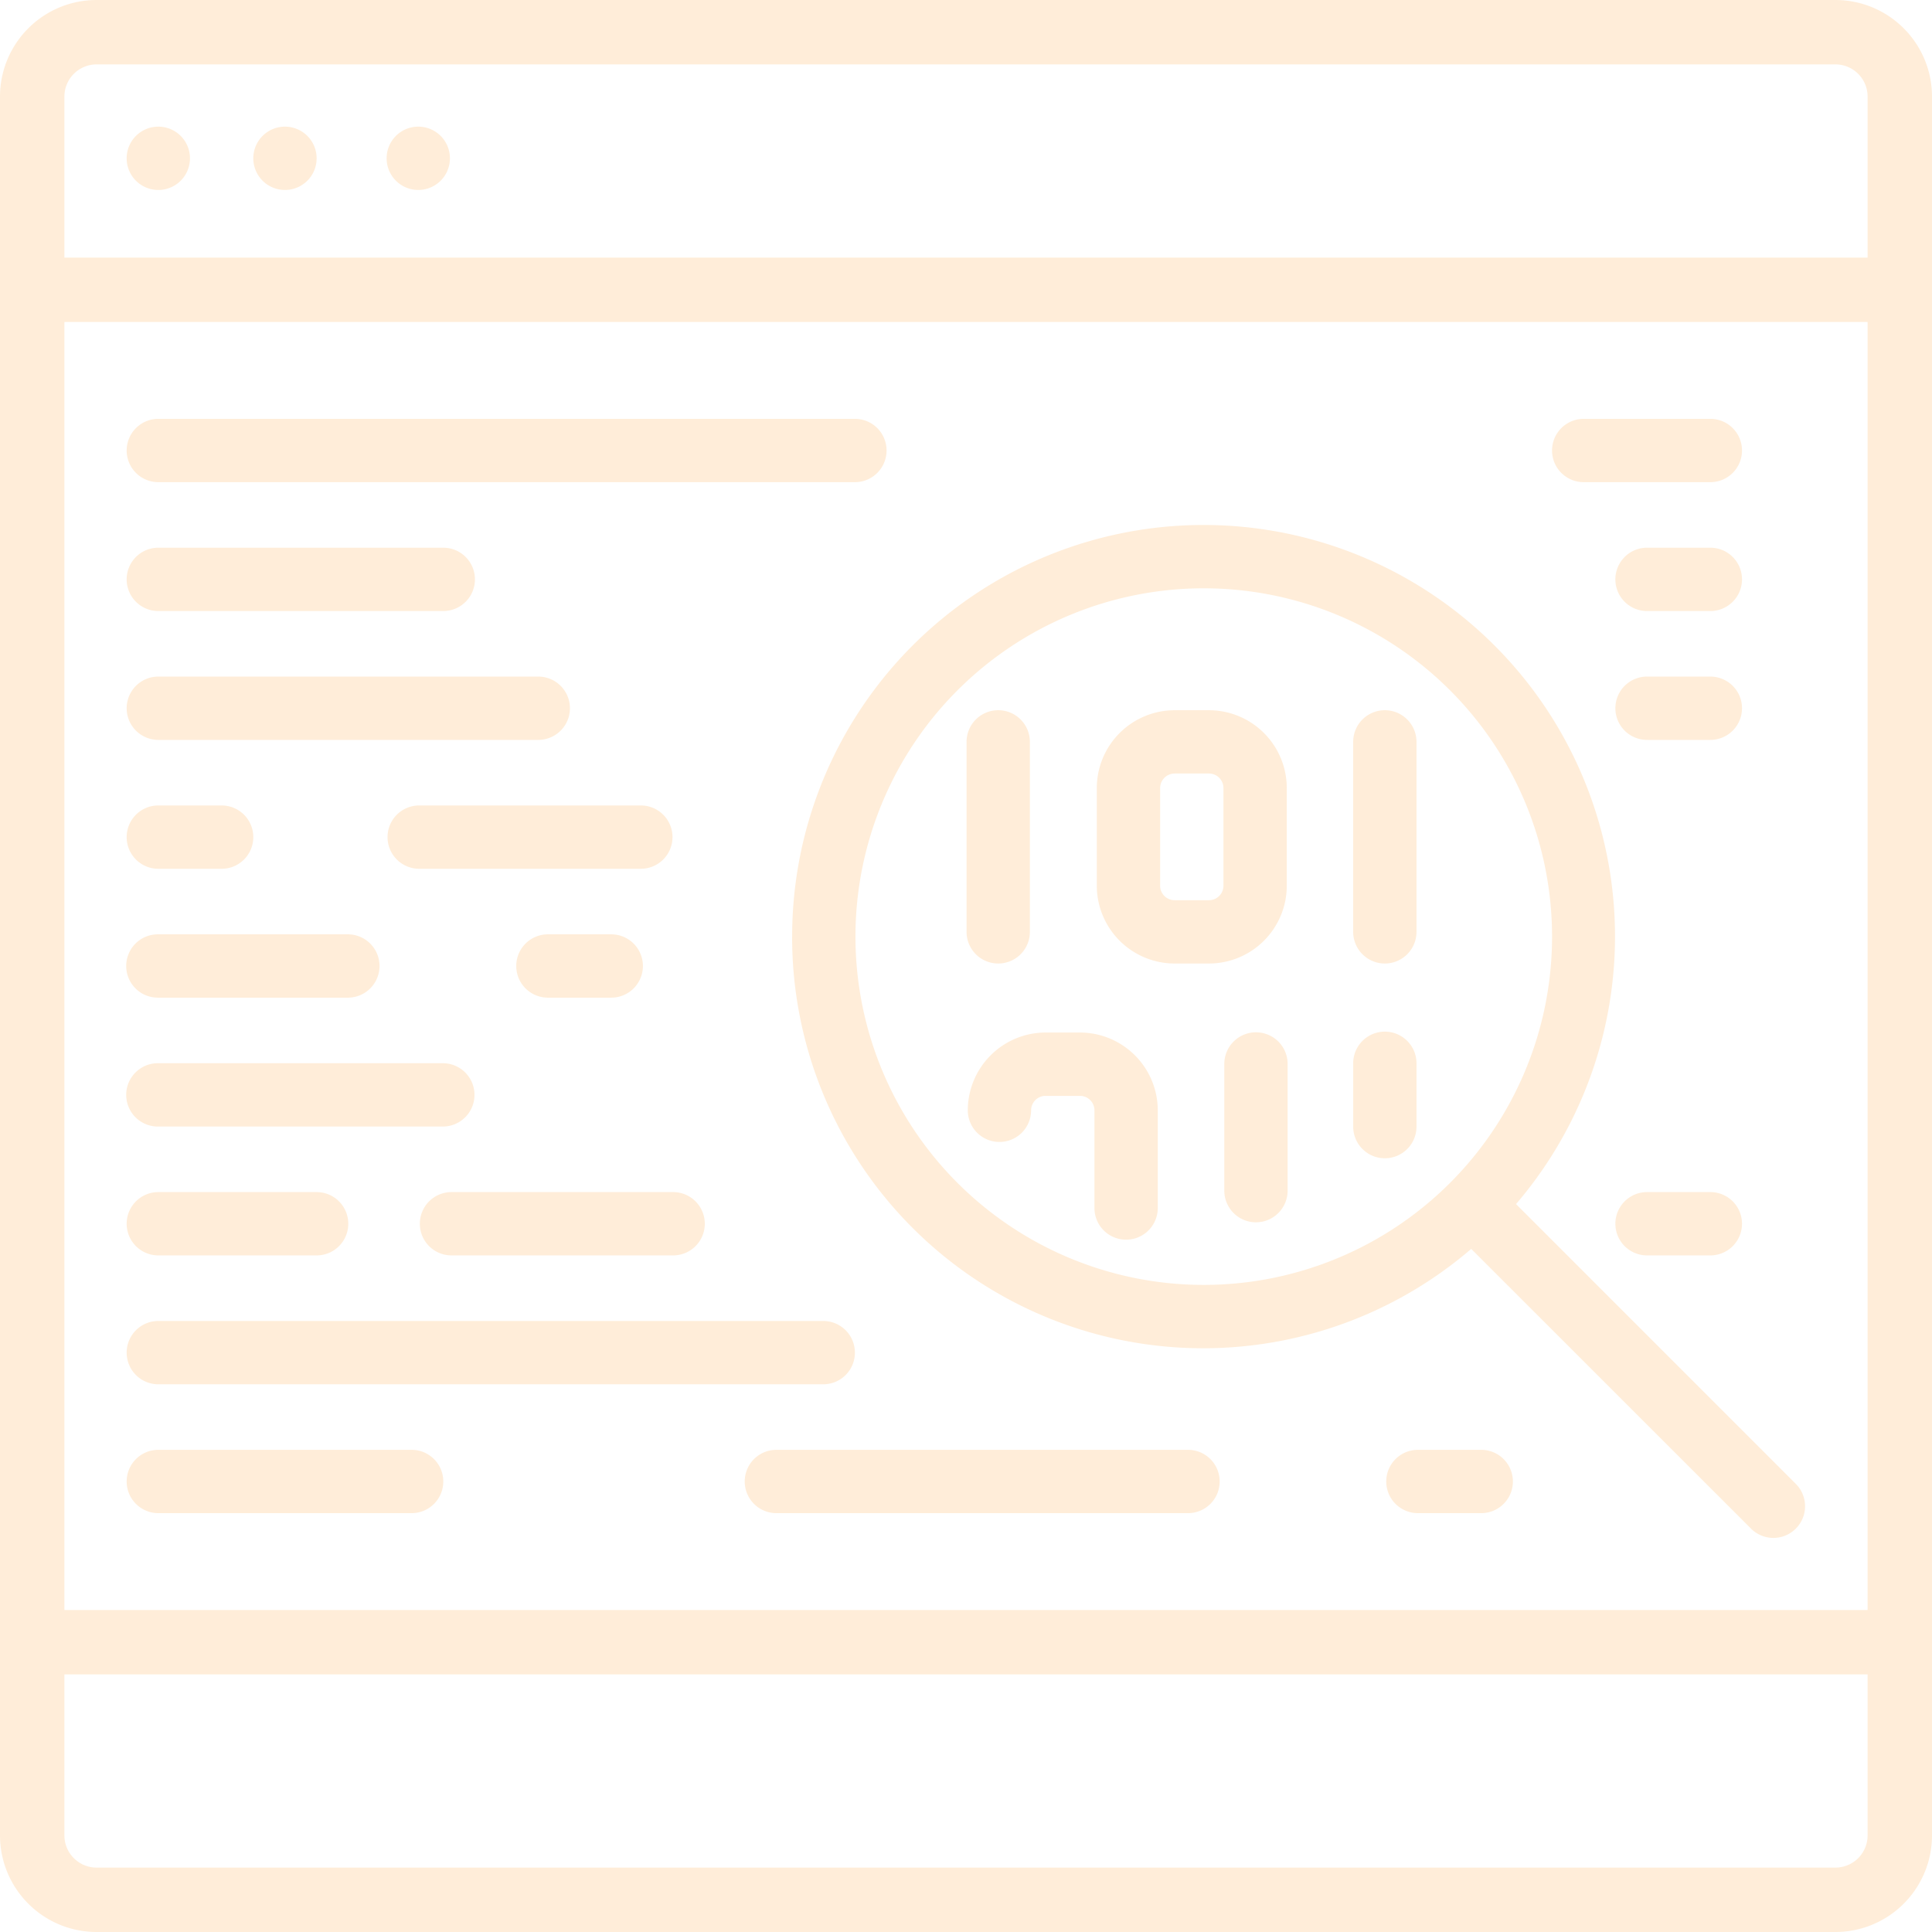<svg xmlns="http://www.w3.org/2000/svg" width="300" height="300" viewBox="0 0 300 300">
  <g id="binary-code-bg" opacity="0.15">
    <path id="Path_12379" data-name="Path 12379" d="M463.663,330.918H469a12.094,12.094,0,0,0,12.078-12.079V303.665A12.092,12.092,0,0,0,469,291.586h-5.341a12.1,12.1,0,0,0-12.081,12.079v15.174A12.1,12.1,0,0,0,463.663,330.918Zm-2.247-27.253a2.253,2.253,0,0,1,2.247-2.247H469a2.25,2.25,0,0,1,2.244,2.247v15.174A2.249,2.249,0,0,1,469,321.086h-5.341a2.252,2.252,0,0,1-2.247-2.247Zm0,0" transform="translate(-281.268 -181.303)" fill="#f80"/>
    <path id="Path_12380" data-name="Path 12380" d="M403.168,441.911A4.914,4.914,0,0,0,408.082,437a2.254,2.254,0,0,1,2.247-2.247h5.341A2.252,2.252,0,0,1,417.916,437V452.17a4.917,4.917,0,0,0,9.834,0V437a12.1,12.1,0,0,0-12.079-12.081h-5.341A12.1,12.1,0,0,0,398.25,437,4.915,4.915,0,0,0,403.168,441.911Zm0,0" transform="translate(-247.972 -264.589)" fill="#f80"/>
    <path id="Path_12381" data-name="Path 12381" d="M403.168,330.918A4.914,4.914,0,0,0,408.083,326V296.5a4.916,4.916,0,0,0-9.832,0V326A4.916,4.916,0,0,0,403.168,330.918Zm0,0" transform="translate(-248.164 -181.303)" fill="#f80"/>
    <path id="Path_12382" data-name="Path 12382" d="M563.168,330.918A4.915,4.915,0,0,0,568.082,326V296.5a4.916,4.916,0,0,0-9.832,0V326A4.916,4.916,0,0,0,563.168,330.918Zm0,0" transform="translate(-348.129 -181.303)" fill="#f80"/>
    <path id="Path_12383" data-name="Path 12383" d="M509.832,424.914a4.919,4.919,0,0,0-4.918,4.918V449.5a4.917,4.917,0,0,0,9.834,0V429.832A4.917,4.917,0,0,0,509.832,424.914Zm0,0" transform="translate(-314.806 -264.619)" fill="#f80"/>
    <path id="Path_12384" data-name="Path 12384" d="M563.168,444.582a4.916,4.916,0,0,0,4.915-4.915v-9.835a4.916,4.916,0,1,0-9.832,0v9.835A4.917,4.917,0,0,0,563.168,444.582Zm0,0" transform="translate(-348.129 -264.725)" fill="#f80"/>
    <path id="Path_12385" data-name="Path 12385" d="M283.25-1.75h-270a15,15,0,0,0-15,15v270a15,15,0,0,0,15,15h270a15,15,0,0,0,15-15v-270A15,15,0,0,0,283.25-1.75Zm-275,15a5,5,0,0,1,5-5h270a5,5,0,0,1,5,5v25h-280Zm280,35v200h-280v-200Zm0,235a5,5,0,0,1-5,5h-270a5,5,0,0,1-5-5v-25h280Zm0,0" transform="translate(1.75 1.75)" fill="#f80"/>
    <path id="Path_12386" data-name="Path 12386" d="M318.249,275.485A63.834,63.834,0,0,0,423.7,323.974l43.494,43.488a4.917,4.917,0,0,0,6.954-6.952l-43.49-43.494a63.887,63.887,0,1,0-112.405-41.532ZM382.167,221.4a54.083,54.083,0,1,1-54.082,54.082A54.083,54.083,0,0,1,382.167,221.4Zm0,0" transform="translate(-195.249 -130.047)" fill="#f80"/>
    <path id="Path_12387" data-name="Path 12387" d="M56.5,181.418H164.666a4.916,4.916,0,1,0,0-9.832H56.5a4.916,4.916,0,1,0,0,9.832Zm0,0" transform="translate(-31.916 -106.548)" fill="#f80"/>
    <path id="Path_12388" data-name="Path 12388" d="M56.5,234.748h44.247a4.917,4.917,0,1,0,0-9.834H56.5a4.917,4.917,0,1,0,0,9.834Zm0,0" transform="translate(-31.916 -139.866)" fill="#f80"/>
    <path id="Path_12389" data-name="Path 12389" d="M643.166,181.418h19.666a4.916,4.916,0,1,0,0-9.832H643.166a4.916,4.916,0,1,0,0,9.832Zm0,0" transform="translate(-397.25 -106.548)" fill="#f80"/>
    <path id="Path_12390" data-name="Path 12390" d="M679.669,224.914h-9.832a4.917,4.917,0,0,0,0,9.834h9.832a4.917,4.917,0,1,0,0-9.834Zm0,0" transform="translate(-414.087 -139.866)" fill="#f80"/>
    <path id="Path_12391" data-name="Path 12391" d="M679.669,491.586h-9.832a4.916,4.916,0,0,0,0,9.832h9.832a4.916,4.916,0,1,0,0-9.832Zm0,0" transform="translate(-414.087 -306.479)" fill="#f80"/>
    <path id="Path_12392" data-name="Path 12392" d="M679.669,278.25h-9.832a4.916,4.916,0,0,0,0,9.832h9.832a4.916,4.916,0,1,0,0-9.832Zm0,0" transform="translate(-414.087 -173.19)" fill="#f80"/>
    <path id="Path_12393" data-name="Path 12393" d="M586.336,598.25H576.5a4.916,4.916,0,0,0,0,9.832h9.835a4.916,4.916,0,0,0,0-9.832Zm0,0" transform="translate(-356.329 -373.121)" fill="#f80"/>
    <path id="Path_12394" data-name="Path 12394" d="M56.5,288.082h59a4.916,4.916,0,1,0,0-9.832h-59a4.916,4.916,0,1,0,0,9.832Zm0,0" transform="translate(-31.916 -173.19)" fill="#f80"/>
    <path id="Path_12395" data-name="Path 12395" d="M56.5,341.416h9.832a4.917,4.917,0,0,0,0-9.834H56.5a4.917,4.917,0,1,0,0,9.834Zm0,0" transform="translate(-31.916 -206.511)" fill="#f80"/>
    <path id="Path_12396" data-name="Path 12396" d="M216.5,394.749h9.834a4.918,4.918,0,1,0,0-9.835H216.5a4.918,4.918,0,0,0,0,9.835Zm0,0" transform="translate(-131.49 -239.832)" fill="#f80"/>
    <path id="Path_12397" data-name="Path 12397" d="M202.5,336.5a4.917,4.917,0,0,0-4.915-4.919H163.168a4.917,4.917,0,1,0,0,9.834h34.418A4.917,4.917,0,0,0,202.5,336.5Zm0,0" transform="translate(-98.074 -206.511)" fill="#f80"/>
    <path id="Path_12398" data-name="Path 12398" d="M171.586,496.5a4.914,4.914,0,0,0,4.915,4.918h34.418a4.916,4.916,0,1,0,0-9.832H176.5A4.916,4.916,0,0,0,171.586,496.5Zm0,0" transform="translate(-106.394 -306.479)" fill="#f80"/>
    <path id="Path_12399" data-name="Path 12399" d="M56.5,394.749H86a4.918,4.918,0,0,0,0-9.835H56.5a4.918,4.918,0,1,0,0,9.835Zm0,0" transform="translate(-31.916 -239.832)" fill="#f80"/>
    <path id="Path_12400" data-name="Path 12400" d="M56.5,448.085h44.247a4.918,4.918,0,0,0,0-9.835H56.5a4.918,4.918,0,1,0,0,9.835Zm0,0" transform="translate(-31.916 -273.155)" fill="#f80"/>
    <path id="Path_12401" data-name="Path 12401" d="M56.5,501.418H81.082a4.916,4.916,0,1,0,0-9.832H56.5a4.916,4.916,0,1,0,0,9.832Zm0,0" transform="translate(-31.916 -306.479)" fill="#f80"/>
    <path id="Path_12402" data-name="Path 12402" d="M56.5,554.755h103.25a4.916,4.916,0,0,0,0-9.832H56.5a4.916,4.916,0,1,0,0,9.832Zm0,0" transform="translate(-31.916 -339.802)" fill="#f80"/>
    <path id="Path_12403" data-name="Path 12403" d="M95.834,598.25H56.5a4.916,4.916,0,1,0,0,9.832H95.834a4.916,4.916,0,0,0,0-9.832Zm0,0" transform="translate(-31.916 -373.121)" fill="#f80"/>
    <path id="Path_12404" data-name="Path 12404" d="M373.75,598.25H309.832a4.916,4.916,0,1,0,0,9.832H373.75a4.916,4.916,0,0,0,0-9.832Zm0,0" transform="translate(-189.276 -373.121)" fill="#f80"/>
    <path id="Path_12405" data-name="Path 12405" d="M61.416,56.5A4.917,4.917,0,1,1,56.5,51.582,4.917,4.917,0,0,1,61.416,56.5Zm0,0" transform="translate(-31.916 -31.916)" fill="#f80"/>
    <path id="Path_12406" data-name="Path 12406" d="M114.748,56.5a4.917,4.917,0,1,1-4.916-4.919A4.917,4.917,0,0,1,114.748,56.5Zm0,0" transform="translate(-65.582 -31.916)" fill="#f80"/>
    <path id="Path_12407" data-name="Path 12407" d="M168.082,56.5a4.916,4.916,0,1,1-4.915-4.919A4.916,4.916,0,0,1,168.082,56.5Zm0,0" transform="translate(-98.216 -31.916)" fill="#f80"/>
  </g>
</svg>
